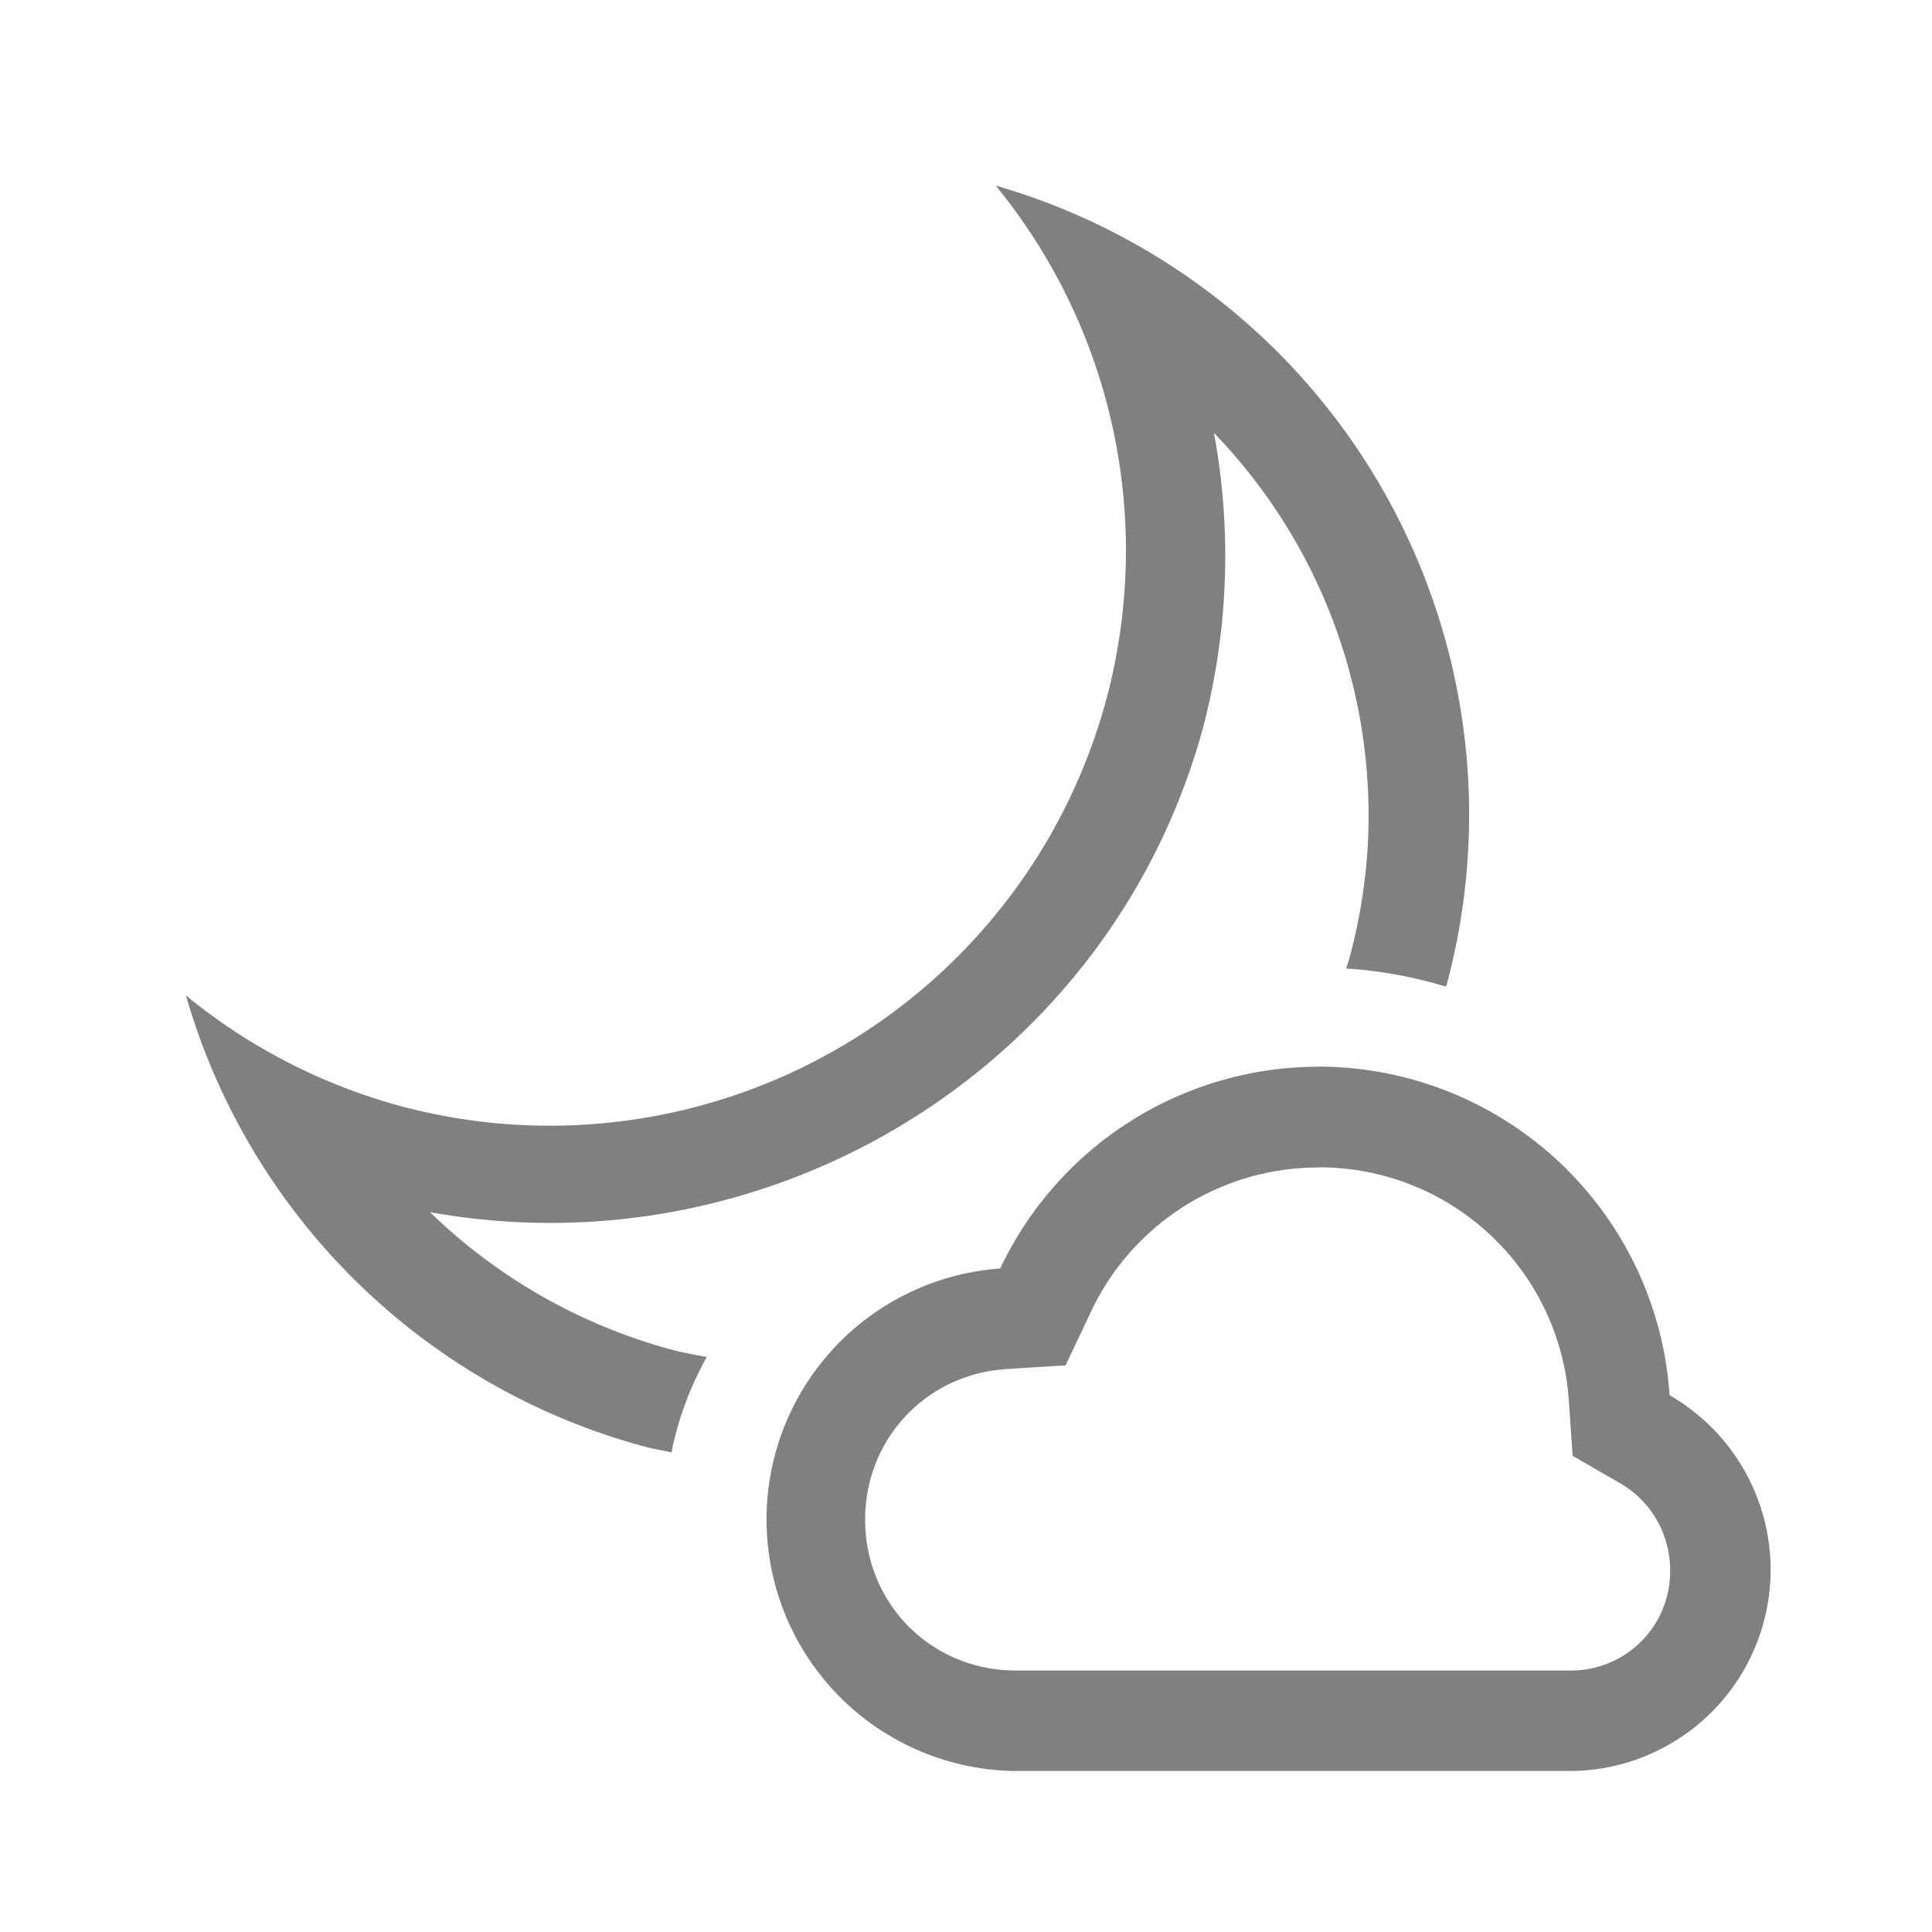 <?xml version="1.0" encoding="UTF-8" standalone="no"?>
<svg
   height="24"
   width="24"
   version="1.1"
   id="svg4"
   sodipodi:docname="few-clouds-night.svg"
   inkscape:version="1.1 (ce6663b3b7, 2021-05-25)"
   xmlns:inkscape="http://www.inkscape.org/namespaces/inkscape"
   xmlns:sodipodi="http://sodipodi.sourceforge.net/DTD/sodipodi-0.dtd"
   xmlns="http://www.w3.org/2000/svg"
   xmlns:svg="http://www.w3.org/2000/svg">
  <defs
     id="defs8" />
  <sodipodi:namedview
     id="namedview6"
     pagecolor="#ffffff"
     bordercolor="#666666"
     borderopacity="1.0"
     inkscape:pageshadow="2"
     inkscape:pageopacity="0.0"
     inkscape:pagecheckerboard="0"
     showgrid="false"
     inkscape:snap-page="true"
     inkscape:zoom="28"
     inkscape:cx="4.0178571"
     inkscape:cy="10.589286"
     inkscape:window-width="1920"
     inkscape:window-height="1016"
     inkscape:window-x="0"
     inkscape:window-y="27"
     inkscape:window-maximized="1"
     inkscape:current-layer="svg4" />
  <path
     d="m 12.371,2.308 a 7.156,7.156 0 0 1 1.375,6.37 7.161,7.161 0 0 1 -8.77,5.062 7.16,7.16 0 0 1 -2.666,-1.374 8.134,8.134 0 0 0 5.7,5.605 c 0.111,0.03 0.221,0.046 0.331,0.071 0.084,-0.421 0.235,-0.819 0.438,-1.184 -0.149,-0.03 -0.296,-0.054 -0.443,-0.094 a 6.883,6.883 0 0 1 -2.994,-1.706 c 4.249,0.764 8.475,-1.815 9.613,-6.056 v -0.003 a 8.385,8.385 0 0 0 0.125,-3.621 6.84,6.84 0 0 1 1.909,5.159 6.95,6.95 0 0 1 -0.225,1.363 c -0.013,0.045 -0.029,0.087 -0.041,0.131 0.429,0.028 0.841,0.104 1.238,0.225 0,-0.011 0.013,-0.022 0.013,-0.034 a 8.134,8.134 0 0 0 -5.6,-9.915 z m 4.004,10.943 a 4.375,4.375 0 0 0 -3.95,2.507 3.125,3.125 0 0 0 0.2,6.242 h 6.875 a 2.5,2.5 0 0 0 1.24,-4.668 4.375,4.375 0 0 0 -4.365,-4.082 z m 0,1.25 a 3.107,3.107 0 0 1 3.115,2.915 l 0.046,0.669 0.581,0.335 a 1.245,1.245 0 0 1 0.63,1.084 1.231,1.231 0 0 1 -1.25,1.248 h -6.875 c -1.05,0 -1.875,-0.825 -1.875,-1.875 0,-1 0.756,-1.806 1.755,-1.87 l 0.735,-0.046 0.315,-0.666 a 3.121,3.121 0 0 1 2.82,-1.792 z"
     fill="#808080"
     overflow="visible"
     style="stroke-width:1;marker:none"
     color="#000000"
     id="path2" />
</svg>
